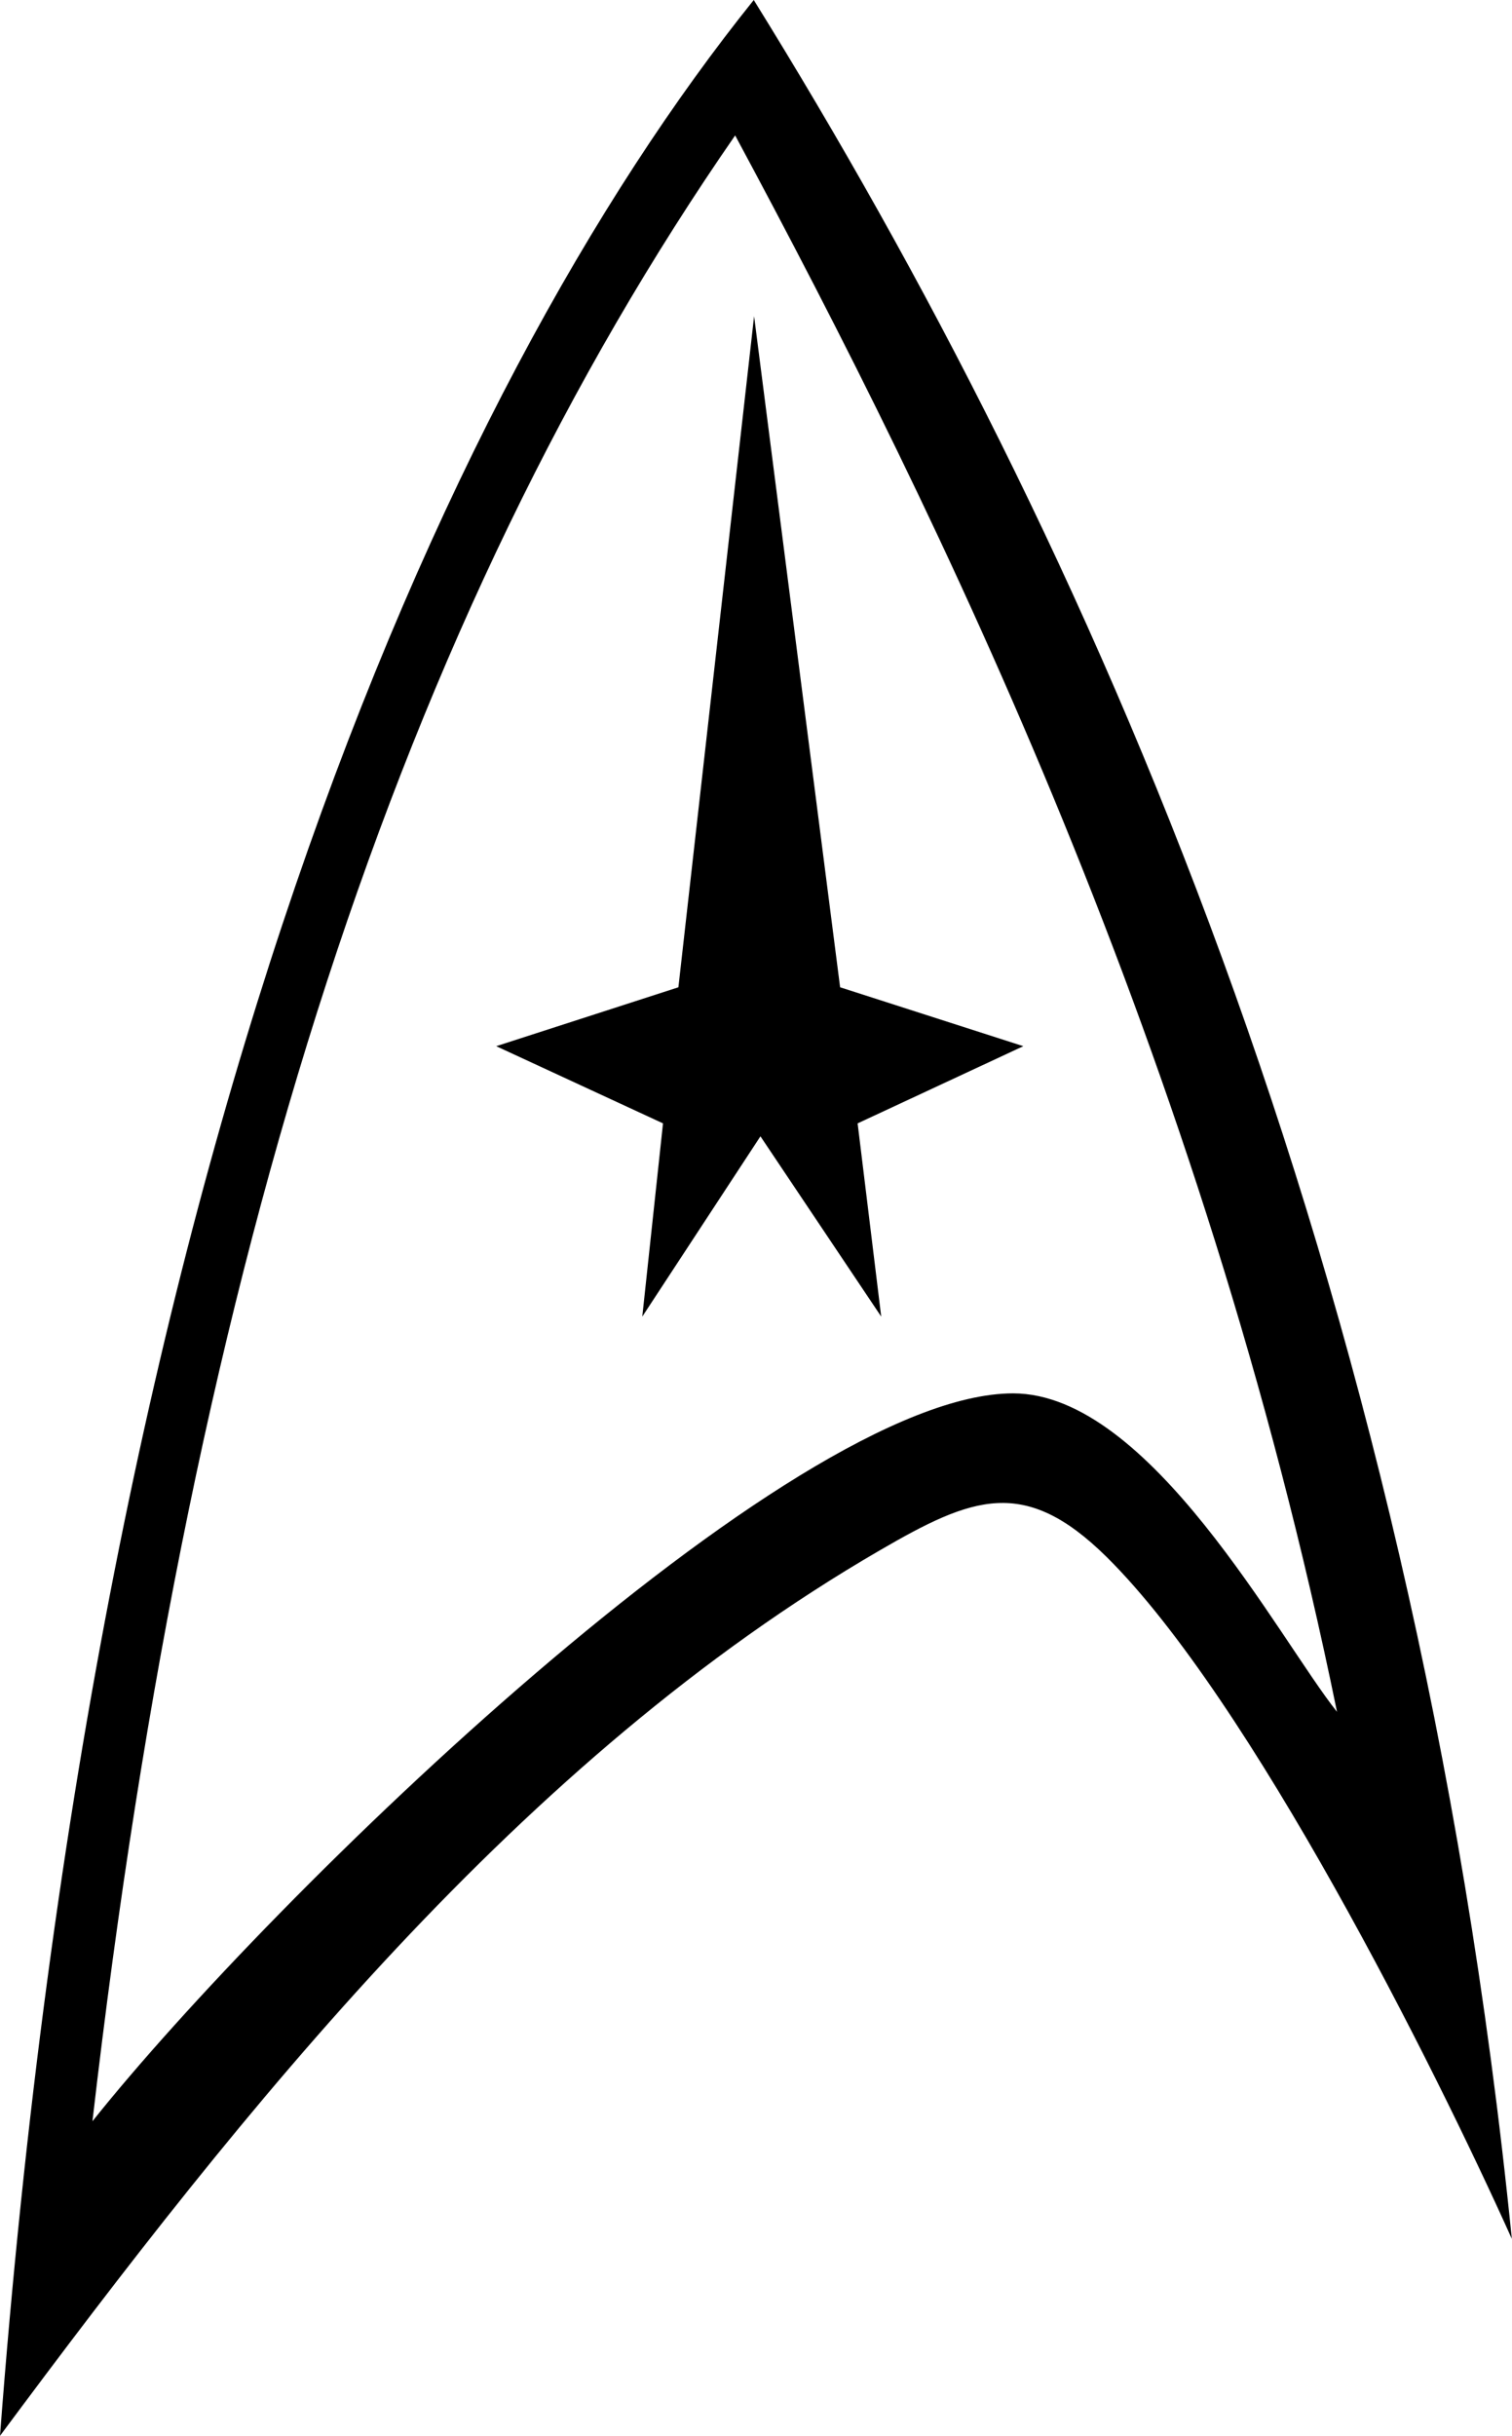 <svg id="Page_1" data-name="Page 1" xmlns="http://www.w3.org/2000/svg" width="178.77" height="287.8" viewBox="0 0 178.77 287.8">
  <g id="Layer_1" data-name="Layer 1">
    <g>
      <path d="M89.12,0C52,46.18,11.4,137.09,0,287.8c28.81-38.77,61.57-80,104-104.61,11-6.39,17.15-8.79,26.85.78,17,16.81,38.78,60.26,47.9,80.56C167.17,149.61,128.83,64,89.12,0Zm30.66,164.63c-26.5,0-87.73,59.52-108.85,86C22.81,147.7,47.66,72.66,86.92,16c24.46,45.46,55.26,108.52,71.16,186.26C151.18,193.6,136,164.63,119.78,164.63Z" fill-rule="evenodd"/>
      <polygon points="89.16 37.36 99.33 116.65 120.99 123.61 101.4 132.73 104.19 155.56 89.91 134.26 75.94 155.56 78.39 132.73 58.67 123.61 80.21 116.65 89.16 37.36 89.16 37.36" fill-rule="evenodd"/>
    </g>
  </g>
</svg>
